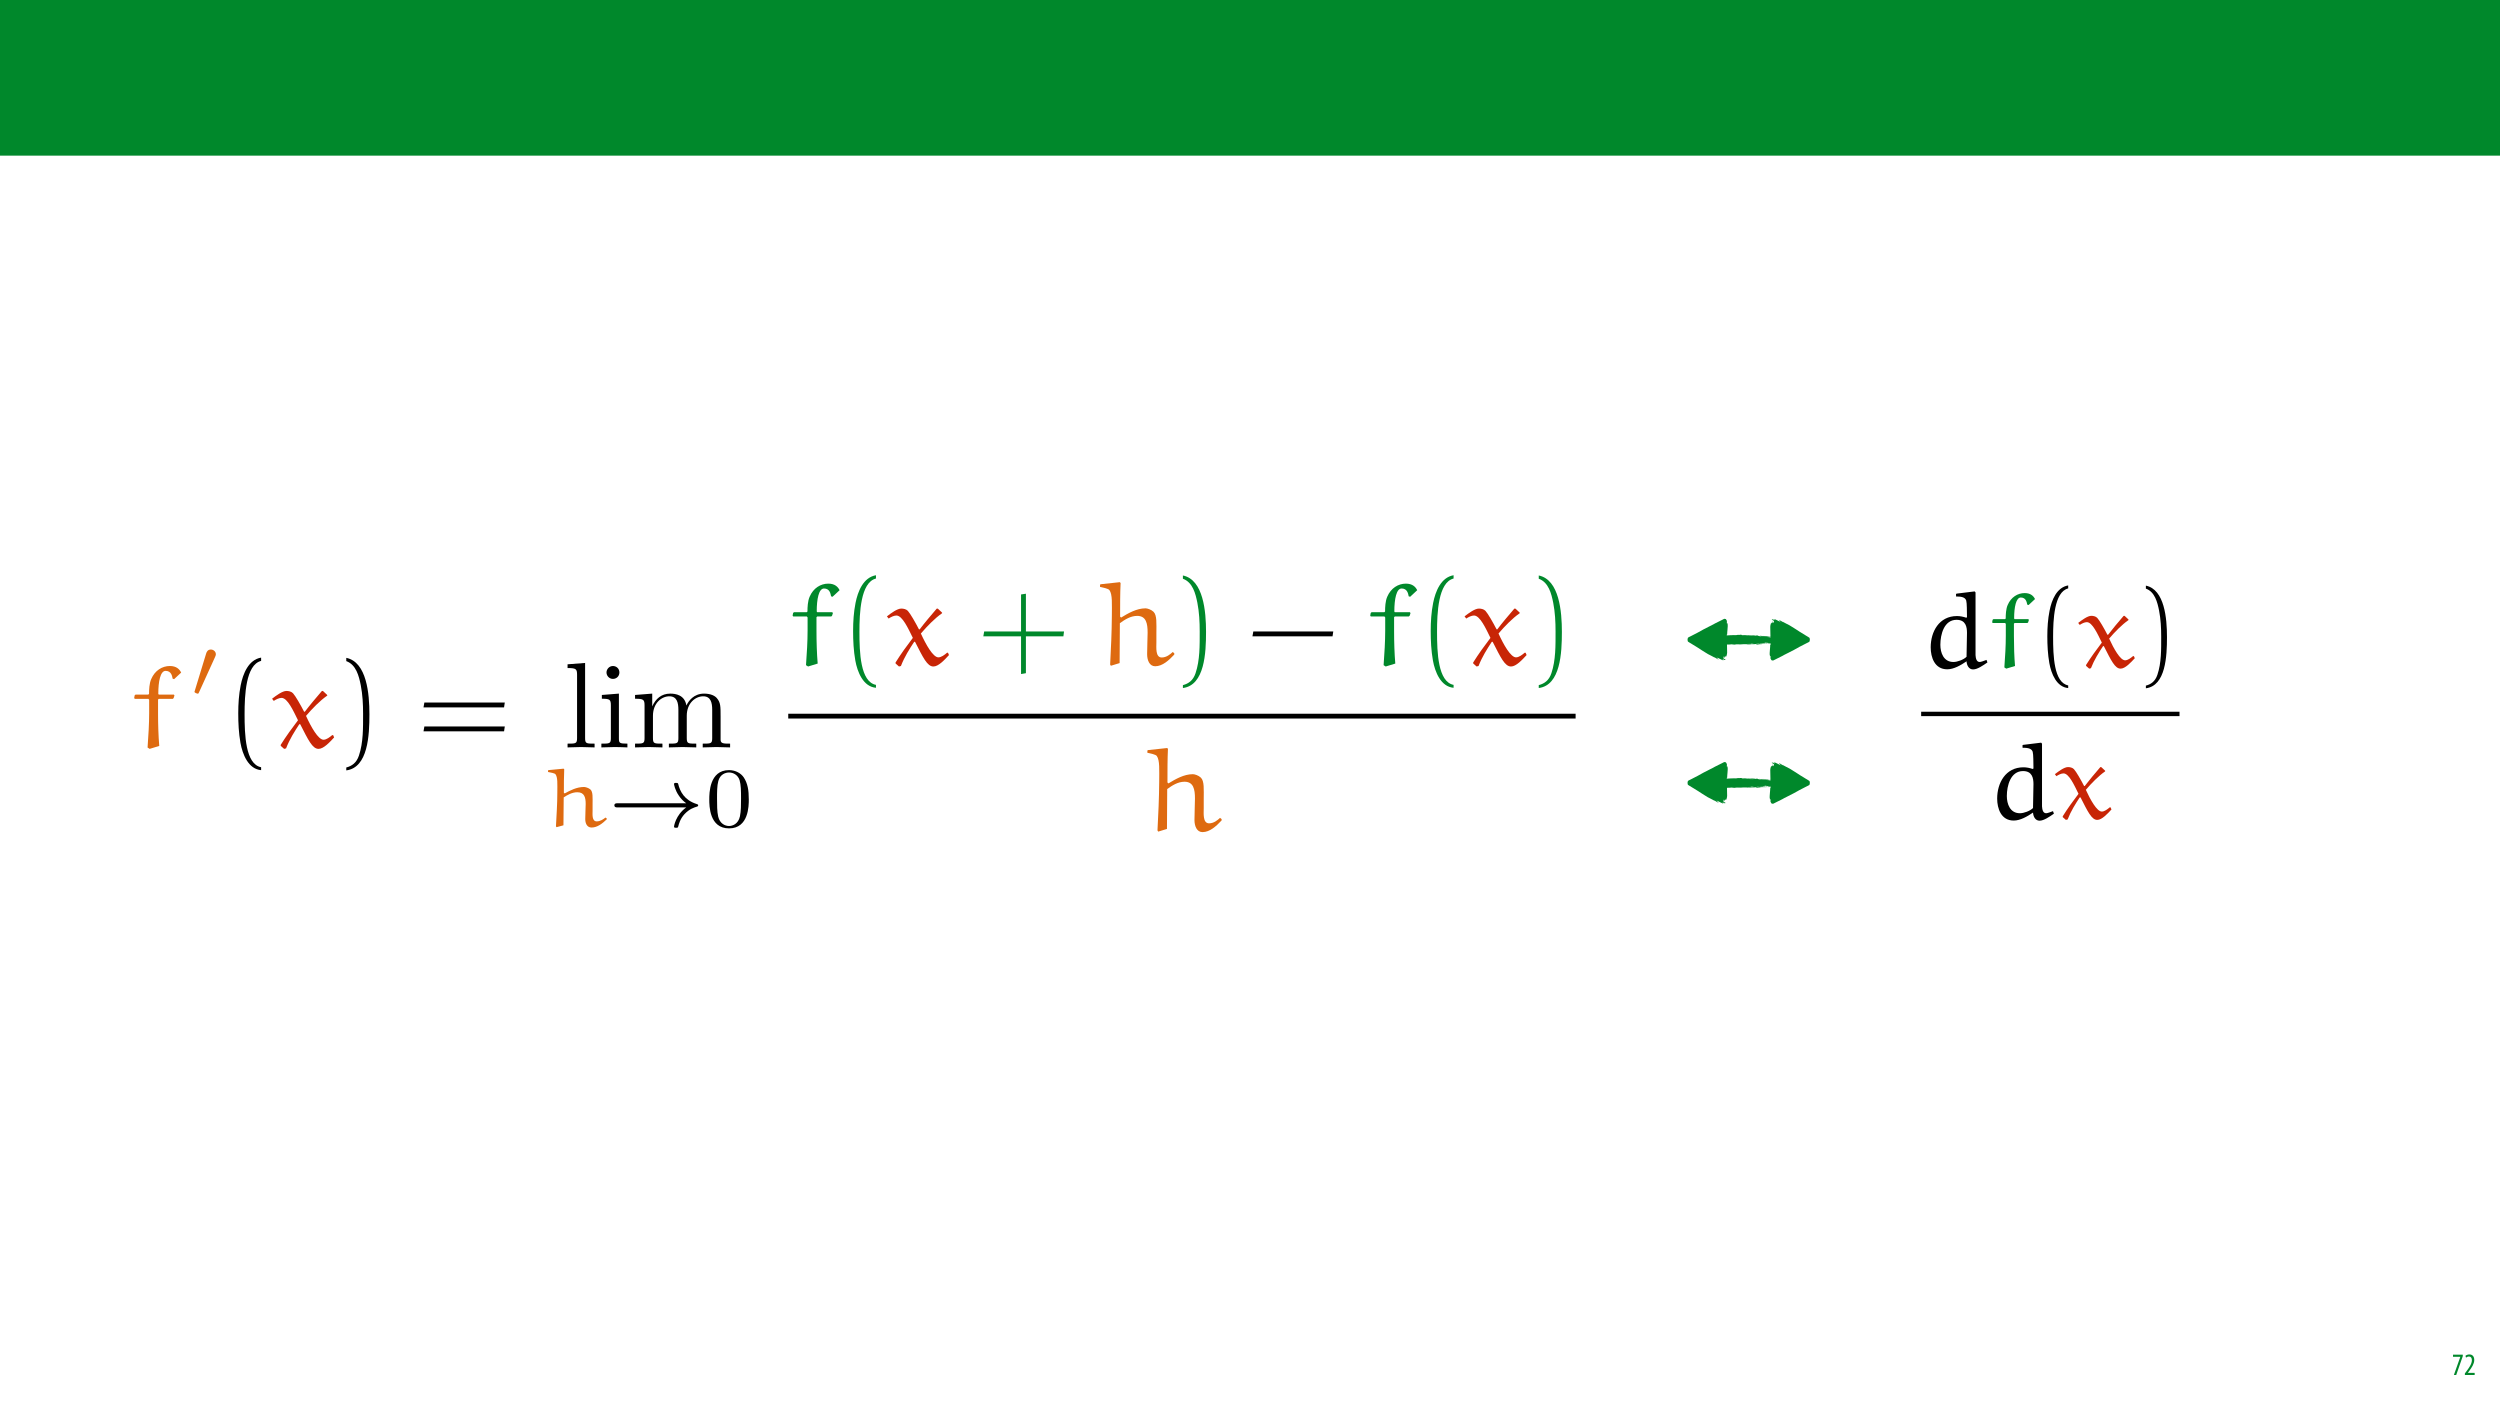 <?xml version="1.0" encoding="UTF-8"?>
<svg xmlns="http://www.w3.org/2000/svg" xmlns:xlink="http://www.w3.org/1999/xlink" width="1920pt" height="1080pt" viewBox="0 0 1920 1080" version="1.1">
<defs>
<g>
<symbol overflow="visible" id="glyph0-0">
<path style="stroke:none;" d="M 0 0 L 12 0 L 12 -16.797 L 0 -16.797 Z M 6 -9.484 L 1.922 -15.594 L 10.078 -15.594 Z M 6.719 -8.406 L 10.797 -14.516 L 10.797 -2.281 Z M 1.922 -1.203 L 6 -7.312 L 10.078 -1.203 Z M 1.203 -14.516 L 5.281 -8.406 L 1.203 -2.281 Z M 1.203 -14.516 "/>
</symbol>
<symbol overflow="visible" id="glyph0-1">
<path style="stroke:none;" d="M 0.891 -15.594 L 0.891 -13.969 L 6.5 -13.969 L 6.5 -13.922 L 1.562 0 L 3.359 0 L 8.406 -14.5 L 8.406 -15.594 Z M 0.891 -15.594 "/>
</symbol>
<symbol overflow="visible" id="glyph0-2">
<path style="stroke:none;" d="M 8.281 0 L 8.281 -1.625 L 3.078 -1.625 L 3.078 -1.688 L 4.125 -3.125 C 6.047 -5.766 7.969 -8.594 7.969 -11.516 C 7.969 -13.875 6.844 -15.797 4.25 -15.797 C 2.828 -15.797 1.75 -15.188 1.203 -14.734 L 1.656 -13.344 C 2.062 -13.609 2.781 -14.203 3.906 -14.203 C 5.375 -14.203 6.141 -13.156 6.141 -11.422 C 6.141 -8.5 3.938 -5.562 2.094 -3 L 0.766 -1.203 L 0.766 0 Z M 8.281 0 "/>
</symbol>
<symbol overflow="visible" id="glyph1-0">
<path style="stroke:none;" d=""/>
</symbol>
<symbol overflow="visible" id="glyph1-1">
<path style="stroke:none;" d="M 4.391 -40.562 L 3.734 -40 L 3.359 -37.938 L 3.828 -37.281 L 14.297 -37.281 L 14.859 -36.547 L 14.859 -26.453 C 14.859 -17.938 14.297 -9.156 13.641 0.094 L 15.234 1.125 L 22.609 -1.125 C 21.969 -8.688 21.688 -17.562 21.688 -26.359 L 21.688 -36.734 L 22.234 -37.281 L 32.984 -37.281 L 33.641 -37.844 L 34.297 -39.906 L 33.828 -40.562 L 22.234 -40.562 L 21.875 -41.125 C 21.875 -50.656 23.453 -58.781 27.469 -58.781 C 31.875 -58.781 32.516 -54.766 32.891 -52.797 L 34.016 -52.422 L 39.438 -57.469 C 38.219 -60 35.797 -62.516 30.75 -62.516 C 24.859 -62.516 19.25 -59.062 16.453 -52.516 C 14.953 -49.156 14.766 -44.391 14.766 -41.125 L 14.203 -40.562 Z M 4.391 -40.562 "/>
</symbol>
<symbol overflow="visible" id="glyph1-2">
<path style="stroke:none;" d="M 39.438 -43.172 C 39.25 -43.359 39.062 -43.359 38.875 -43.359 C 38.594 -43.359 38.406 -43.359 38.312 -43.172 C 34.203 -38.406 28.688 -31.875 25.328 -27.375 L 24.766 -27.469 C 22.062 -32.703 18.219 -39.438 16.266 -41.594 C 14.953 -42.984 12.797 -43.359 11.219 -43.359 C 8.125 -43.359 3.453 -39.906 0.188 -37.375 L 1.5 -35.703 C 3.172 -36.828 5.516 -38.031 7.469 -38.031 C 12.062 -38.031 16.547 -28.031 20.094 -20.844 C 15.516 -14.859 10.844 -8.406 6.828 -1.969 L 6.828 -1.219 L 9.438 1.125 L 10.938 0.75 C 13.734 -6.453 17.469 -12.25 21.125 -17.844 L 21.781 -17.844 C 27.938 -5.797 31.125 1.125 35.891 1.125 C 39.812 1.125 44.578 -4.109 47.844 -7.656 L 47.094 -9.438 L 46.359 -9.438 C 44.484 -7.844 41.953 -5.891 39.719 -5.891 C 35.609 -5.891 30.094 -15.797 26.266 -24.203 C 31.125 -29.906 37.094 -35.984 42.328 -39.625 C 42.516 -39.719 42.609 -39.812 42.609 -40.094 C 42.609 -40.188 42.422 -40.375 42.328 -40.469 Z M 39.438 -43.172 "/>
</symbol>
<symbol overflow="visible" id="glyph1-3">
<path style="stroke:none;" d="M 58.312 -10 C 56.547 -8.312 53.547 -5.797 49.906 -5.797 C 44.953 -5.797 45.797 -13.547 45.797 -17.375 C 45.797 -19.719 45.797 -22.234 45.797 -24.297 C 45.797 -31.781 46.359 -38.312 43.547 -40.938 C 41.781 -42.609 38.875 -43.547 37.469 -43.547 C 30.656 -43.547 24.203 -39.812 18.688 -36.453 L 17.938 -37.188 C 17.938 -45.797 17.938 -55.047 18.312 -62.984 L 17.75 -63.641 L 2.984 -62.047 L 2.516 -61.672 L 2.516 -60 C 5.047 -59.438 8.875 -58.688 9.719 -57.562 C 12.156 -54.203 11.594 -46.812 11.594 -37.375 C 11.5 -25.047 10.938 -12.703 10.281 -0.375 L 10.844 0.562 L 17.562 -1.5 C 17.562 -11.594 17.75 -21.875 17.75 -32.141 C 21.406 -34.766 25.891 -37.75 31.031 -37.75 C 37.938 -37.75 39.062 -31.969 39.062 -24.859 C 39.062 -21.5 38.688 -13.359 38.688 -8.312 C 38.688 -3.734 40.469 0.938 44.859 0.938 C 50.469 0.938 55.422 -3.641 59.531 -8.031 L 59.531 -9.062 Z M 58.312 -10 "/>
</symbol>
<symbol overflow="visible" id="glyph2-0">
<path style="stroke:none;" d=""/>
</symbol>
<symbol overflow="visible" id="glyph2-1">
<path style="stroke:none;" d="M 18.969 -30.875 C 19.5 -31.984 19.562 -32.516 19.562 -32.969 C 19.562 -35 17.734 -36.578 15.703 -36.578 C 13.219 -36.578 12.438 -34.547 12.109 -33.5 L 3.469 -5.172 C 3.406 -5.031 3.141 -4.188 3.141 -4.125 C 3.141 -3.344 5.172 -2.688 5.688 -2.688 C 6.156 -2.688 6.219 -2.812 6.672 -3.797 Z M 18.969 -30.875 "/>
</symbol>
<symbol overflow="visible" id="glyph2-2">
<path style="stroke:none;" d="M 60.188 -14.781 C 51.938 -8.766 50.828 -0.203 50.828 -0.125 C 50.828 0.844 51.484 0.844 52.406 0.844 C 53.578 0.844 53.781 0.844 54.109 -0.266 C 54.5 -1.891 55.547 -6.078 58.938 -9.688 C 62.734 -13.672 66.016 -14.656 68.766 -15.5 C 69.156 -15.641 69.406 -16.031 69.406 -16.359 C 69.406 -17.016 69.016 -17.141 68.172 -17.406 C 58.75 -20.406 55.406 -27.078 54.031 -32.844 C 53.781 -33.625 53.312 -33.625 52.406 -33.625 C 51.484 -33.625 50.828 -33.625 50.828 -32.641 C 50.828 -32.516 51.484 -28.125 54.688 -23.625 C 56.203 -21.391 58.031 -19.562 60.188 -17.984 L 7.656 -17.984 C 6.609 -17.984 5.031 -17.984 5.031 -16.422 C 5.031 -14.781 6.547 -14.781 7.656 -14.781 Z M 60.188 -14.781 "/>
</symbol>
<symbol overflow="visible" id="glyph3-0">
<path style="stroke:none;" d=""/>
</symbol>
<symbol overflow="visible" id="glyph3-1">
<path style="stroke:none;" d="M 28.125 15.234 C 16.078 12.891 15.422 -9.812 15.422 -25.609 C 15.422 -39.719 16.266 -63.453 28.125 -66.438 L 28.125 -68.969 C 18.406 -67.281 14.203 -56.625 12.422 -47.656 C 11.031 -40.656 10.562 -33.359 10.562 -26.172 C 10.562 -18.594 10.938 -11.031 12.25 -3.547 C 13.828 5.328 18.312 16.641 28.125 17.469 Z M 28.125 15.234 "/>
</symbol>
<symbol overflow="visible" id="glyph3-2">
<path style="stroke:none;" d="M 8.031 -66.266 C 15.609 -63.547 17.75 -54.766 19.156 -47.75 C 20.562 -40.562 20.938 -33.078 20.938 -25.797 C 20.938 -15.141 21.125 -3.734 17.75 6.266 C 15.891 11.875 12.328 14.297 8.031 15.422 L 8.031 17.656 C 24.766 15.516 25.797 -9.438 25.797 -25.422 C 25.797 -41.031 23.828 -65.516 8.031 -68.781 Z M 8.031 -66.266 "/>
</symbol>
<symbol overflow="visible" id="glyph3-3">
<path style="stroke:none;" d="M 66.906 -30.75 L 67.469 -34.484 L 5.703 -34.484 L 5.047 -30.75 Z M 66.906 -12.328 L 67.469 -16.078 L 5.703 -16.078 L 5.047 -12.328 Z M 66.906 -12.328 "/>
</symbol>
<symbol overflow="visible" id="glyph3-4">
<path style="stroke:none;" d="M 37 -25.797 L 37 -54.766 L 33.266 -54.203 L 33.266 -25.797 L 4.953 -25.797 L 4.297 -22.062 L 33.266 -22.062 L 33.266 6.922 L 37 6.266 L 37 -22.062 L 65.797 -22.062 L 66.266 -25.797 Z M 37 -25.797 "/>
</symbol>
<symbol overflow="visible" id="glyph4-0">
<path style="stroke:none;" d=""/>
</symbol>
<symbol overflow="visible" id="glyph4-1">
<path style="stroke:none;" d="M 16.547 -64.859 L 3.078 -63.828 L 3.078 -60.938 C 9.625 -60.938 10.375 -60.281 10.375 -55.703 L 10.375 -7.109 C 10.375 -2.891 9.344 -2.891 3.078 -2.891 L 3.078 0 C 6.172 -0.094 11.125 -0.281 13.453 -0.281 C 15.797 -0.281 20.375 -0.094 23.828 0 L 23.828 -2.891 C 17.562 -2.891 16.547 -2.891 16.547 -7.109 Z M 16.547 -64.859 "/>
</symbol>
<symbol overflow="visible" id="glyph4-2">
<path style="stroke:none;" d="M 16.547 -41.312 L 3.453 -40.281 L 3.453 -37.375 C 9.531 -37.375 10.375 -36.828 10.375 -32.234 L 10.375 -7.109 C 10.375 -2.891 9.344 -2.891 3.078 -2.891 L 3.078 0 C 6.078 -0.094 11.125 -0.281 13.359 -0.281 C 16.641 -0.281 19.906 -0.094 23.078 0 L 23.078 -2.891 C 16.922 -2.891 16.547 -3.359 16.547 -7.016 Z M 16.922 -57.562 C 16.922 -60.562 14.578 -62.516 11.969 -62.516 C 9.062 -62.516 7.016 -60 7.016 -57.562 C 7.016 -55.047 9.062 -52.609 11.969 -52.609 C 14.578 -52.609 16.922 -54.578 16.922 -57.562 Z M 16.922 -57.562 "/>
</symbol>
<symbol overflow="visible" id="glyph4-3">
<path style="stroke:none;" d="M 10.281 -32.141 L 10.281 -7.109 C 10.281 -2.891 9.25 -2.891 2.984 -2.891 L 2.984 0 C 6.266 -0.094 11.031 -0.281 13.547 -0.281 C 15.984 -0.281 20.844 -0.094 24.016 0 L 24.016 -2.891 C 17.75 -2.891 16.734 -2.891 16.734 -7.109 L 16.734 -24.297 C 16.734 -34.016 23.359 -39.25 29.344 -39.25 C 35.234 -39.25 36.266 -34.203 36.266 -28.875 L 36.266 -7.109 C 36.266 -2.891 35.234 -2.891 28.969 -2.891 L 28.969 0 C 32.234 -0.094 37 -0.281 39.531 -0.281 C 41.953 -0.281 46.812 -0.094 50 0 L 50 -2.891 C 43.734 -2.891 42.703 -2.891 42.703 -7.109 L 42.703 -24.297 C 42.703 -34.016 49.344 -39.25 55.328 -39.25 C 61.219 -39.25 62.234 -34.203 62.234 -28.875 L 62.234 -7.109 C 62.234 -2.891 61.219 -2.891 54.953 -2.891 L 54.953 0 C 58.219 -0.094 62.984 -0.281 65.516 -0.281 C 67.938 -0.281 72.797 -0.094 75.984 0 L 75.984 -2.891 C 71.125 -2.891 68.781 -2.891 68.688 -5.703 L 68.688 -23.547 C 68.688 -31.594 68.688 -34.484 65.797 -37.844 C 64.484 -39.438 61.406 -41.312 55.984 -41.312 C 48.125 -41.312 44.016 -35.703 42.422 -32.141 C 41.125 -40.281 34.203 -41.312 30 -41.312 C 23.172 -41.312 18.781 -37.281 16.172 -31.5 L 16.172 -41.312 L 2.984 -40.281 L 2.984 -37.375 C 9.531 -37.375 10.281 -36.734 10.281 -32.141 Z M 10.281 -32.141 "/>
</symbol>
<symbol overflow="visible" id="glyph5-0">
<path style="stroke:none;" d=""/>
</symbol>
<symbol overflow="visible" id="glyph5-1">
<path style="stroke:none;" d="M 48.156 -7 C 46.781 -5.891 44.297 -4.062 41.484 -4.062 C 37.625 -4.062 38.266 -9.547 38.266 -12.172 C 38.266 -13.797 38.266 -15.578 38.266 -17.016 C 38.266 -22.25 38.672 -26.891 36.5 -28.656 C 35.062 -29.828 32.781 -30.484 31.672 -30.484 C 26.109 -30.484 21.125 -27.875 16.812 -25.516 L 16.219 -26.031 C 16.219 -32.062 16.219 -38.531 16.484 -44.094 L 16.031 -44.547 L 4.391 -43.438 L 4.062 -43.172 L 4.062 -42 C 6.016 -41.609 9.094 -41.078 9.75 -40.297 C 11.578 -37.938 11.188 -32.781 11.188 -26.172 C 11.188 -17.531 10.594 -8.891 10.141 -0.266 L 10.594 0.391 L 15.891 -1.047 C 15.891 -8.109 16.094 -15.312 16.094 -22.5 C 18.969 -24.344 22.5 -26.438 26.562 -26.438 C 32.062 -26.438 32.969 -22.312 32.969 -17.406 C 32.969 -15.047 32.641 -9.359 32.641 -5.828 C 32.641 -2.609 33.953 0.656 37.484 0.656 C 42 0.656 45.922 -2.547 49.125 -5.625 L 49.125 -6.344 Z M 48.156 -7 "/>
</symbol>
<symbol overflow="visible" id="glyph6-0">
<path style="stroke:none;" d=""/>
</symbol>
<symbol overflow="visible" id="glyph6-1">
<path style="stroke:none;" d="M 33.75 -20.875 C 33.75 -28.062 32.906 -33.234 29.891 -37.812 C 27.875 -40.828 23.812 -43.438 18.578 -43.438 C 3.406 -43.438 3.406 -25.578 3.406 -20.875 C 3.406 -16.156 3.406 1.312 18.578 1.312 C 33.75 1.312 33.75 -16.156 33.75 -20.875 Z M 18.578 -0.516 C 15.578 -0.516 11.578 -2.297 10.266 -7.656 C 9.359 -11.516 9.359 -16.875 9.359 -21.719 C 9.359 -26.5 9.359 -31.469 10.344 -35.062 C 11.703 -40.234 15.891 -41.609 18.578 -41.609 C 22.109 -41.609 25.516 -39.453 26.688 -35.656 C 27.734 -32.125 27.797 -27.406 27.797 -21.719 C 27.797 -16.875 27.797 -12.031 26.953 -7.922 C 25.641 -1.969 21.203 -0.516 18.578 -0.516 Z M 18.578 -0.516 "/>
</symbol>
<symbol overflow="visible" id="glyph7-0">
<path style="stroke:none;" d=""/>
</symbol>
<symbol overflow="visible" id="glyph7-1">
<path style="stroke:none;" d="M 65.797 -22.062 L 66.359 -25.797 L 4.953 -25.797 L 4.297 -22.062 Z M 65.797 -22.062 "/>
</symbol>
<symbol overflow="visible" id="glyph8-0">
<path style="stroke:none;" d=""/>
</symbol>
<symbol overflow="visible" id="glyph8-1">
<path style="stroke:none;" d="M 26.766 -56.25 L 26.844 -54.375 C 29.656 -54.375 33.672 -54.297 34.609 -51.312 C 35.203 -49.094 35.109 -42.953 35.203 -38.438 L 34.609 -38.094 C 32.297 -38.859 30 -39.375 27.531 -39.375 C 13.719 -39.375 7.328 -27.281 7.328 -15.344 C 7.328 -7.75 10.312 1.531 20.031 1.531 C 25.062 1.531 30.516 -1.625 34.859 -4.609 C 35.031 -1.625 36.562 1.625 39.891 1.625 C 43.219 1.625 47.562 -1.453 50.891 -3.75 L 50.203 -5.703 C 48.5 -5.031 45.859 -4.094 45 -4.094 C 42.453 -4.094 41.938 -6.906 41.766 -9.375 L 41.766 -57.531 L 41.078 -58.297 L 27.188 -56.594 Z M 34.859 -8.094 C 32.562 -5.797 27.781 -4.094 24.797 -4.094 C 17.125 -4.094 14.75 -11.344 14.75 -17.297 C 14.75 -25.312 17.641 -36.484 27.188 -36.484 C 34.266 -36.484 35.203 -31.031 35.203 -26.422 Z M 34.859 -8.094 "/>
</symbol>
<symbol overflow="visible" id="glyph8-2">
<path style="stroke:none;" d="M 4 -36.984 L 3.406 -36.484 L 3.062 -34.609 L 3.5 -34.016 L 13.047 -34.016 L 13.547 -33.328 L 13.547 -24.125 C 13.547 -16.359 13.047 -8.359 12.438 0.078 L 13.891 1.016 L 20.625 -1.016 C 20.031 -7.922 19.781 -16.031 19.781 -24.031 L 19.781 -33.5 L 20.281 -34.016 L 30.094 -34.016 L 30.688 -34.516 L 31.281 -36.391 L 30.859 -36.984 L 20.281 -36.984 L 19.938 -37.5 C 19.938 -46.203 21.391 -53.609 25.062 -53.609 C 29.062 -53.609 29.656 -49.953 30 -48.156 L 31.031 -47.812 L 35.969 -52.422 C 34.859 -54.719 32.641 -57.016 28.047 -57.016 C 22.672 -57.016 17.562 -53.875 15 -47.906 C 13.641 -44.828 13.469 -40.484 13.469 -37.5 L 12.953 -36.984 Z M 4 -36.984 "/>
</symbol>
<symbol overflow="visible" id="glyph8-3">
<path style="stroke:none;" d="M 35.969 -39.375 C 35.797 -39.547 35.625 -39.547 35.453 -39.547 C 35.203 -39.547 35.031 -39.547 34.953 -39.375 C 31.203 -35.031 26.172 -29.062 23.094 -24.969 L 22.594 -25.062 C 20.109 -29.828 16.625 -35.969 14.828 -37.922 C 13.641 -39.203 11.672 -39.547 10.234 -39.547 C 7.422 -39.547 3.156 -36.391 0.172 -34.094 L 1.359 -32.562 C 2.891 -33.578 5.031 -34.688 6.812 -34.688 C 11 -34.688 15.094 -25.578 18.328 -19 C 14.156 -13.547 9.891 -7.672 6.219 -1.797 L 6.219 -1.109 L 8.609 1.016 L 9.969 0.688 C 12.531 -5.875 15.938 -11.172 19.266 -16.281 L 19.859 -16.281 C 25.484 -5.281 28.391 1.016 32.734 1.016 C 36.312 1.016 40.656 -3.75 43.641 -6.984 L 42.953 -8.609 L 42.281 -8.609 C 40.578 -7.156 38.266 -5.375 36.219 -5.375 C 32.469 -5.375 27.453 -14.406 23.953 -22.078 C 28.391 -27.281 33.844 -32.812 38.609 -36.141 C 38.781 -36.219 38.859 -36.312 38.859 -36.562 C 38.859 -36.656 38.703 -36.828 38.609 -36.906 Z M 35.969 -39.375 "/>
</symbol>
<symbol overflow="visible" id="glyph9-0">
<path style="stroke:none;" d=""/>
</symbol>
<symbol overflow="visible" id="glyph9-1">
<path style="stroke:none;" d="M 25.656 13.891 C 14.656 11.766 14.062 -8.953 14.062 -23.359 C 14.062 -36.219 14.828 -57.875 25.656 -60.609 L 25.656 -62.906 C 16.797 -61.375 12.953 -51.656 11.344 -43.469 C 10.062 -37.078 9.625 -30.422 9.625 -23.859 C 9.625 -16.969 9.969 -10.062 11.172 -3.234 C 12.609 4.859 16.703 15.172 25.656 15.938 Z M 25.656 13.891 "/>
</symbol>
<symbol overflow="visible" id="glyph9-2">
<path style="stroke:none;" d="M 7.328 -60.438 C 14.234 -57.953 16.188 -49.953 17.469 -43.562 C 18.75 -36.984 19.094 -30.172 19.094 -23.531 C 19.094 -13.812 19.266 -3.406 16.188 5.703 C 14.484 10.828 11.25 13.047 7.328 14.062 L 7.328 16.109 C 22.594 14.156 23.531 -8.609 23.531 -23.188 C 23.531 -37.422 21.734 -59.75 7.328 -62.734 Z M 7.328 -60.438 "/>
</symbol>
</g>
<clipPath id="clip1">
  <path d="M 603 548 L 1210.703 548 L 1210.703 552 L 603 552 Z M 603 548 "/>
</clipPath>
<clipPath id="clip2">
  <path d="M 881 574 L 939 574 L 939 639.215 L 881 639.215 Z M 881 574 "/>
</clipPath>
<clipPath id="clip3">
  <path d="M 1475.297 546 L 1674.359 546 L 1674.359 550 L 1475.297 550 Z M 1475.297 546 "/>
</clipPath>
<clipPath id="clip4">
  <path d="M 1533 570 L 1578 570 L 1578 630.648 L 1533 630.648 Z M 1533 570 "/>
</clipPath>
</defs>
<g id="surface1">
<rect x="0" y="0" width="1920" height="1080" style="fill:rgb(100%,100%,100%);fill-opacity:1;stroke:none;"/>
<path style=" stroke:none;fill-rule:nonzero;fill:rgb(0%,53.334%,16.862%);fill-opacity:1;" d="M -0.207 119.531 L 1920.207 119.531 L 1920.207 0 L -0.207 0 Z M -0.207 119.531 "/>
<g style="fill:rgb(0%,53.334%,16.862%);fill-opacity:1;">
  <use xlink:href="#glyph0-1" x="1883.02" y="1056"/>
  <use xlink:href="#glyph0-2" x="1892.26" y="1056"/>
</g>
<g style="fill:rgb(87.059%,41.568%,6.274%);fill-opacity:1;">
  <use xlink:href="#glyph1-1" x="99.697" y="574.007"/>
</g>
<g style="fill:rgb(87.059%,41.568%,6.274%);fill-opacity:1;">
  <use xlink:href="#glyph2-1" x="146.214" y="535.416"/>
</g>
<g style="fill:rgb(0%,0%,0%);fill-opacity:1;">
  <use xlink:href="#glyph3-1" x="172.413" y="574.007"/>
</g>
<g style="fill:rgb(78.432%,14.51%,2.353%);fill-opacity:1;">
  <use xlink:href="#glyph1-2" x="208.762" y="574.007"/>
</g>
<g style="fill:rgb(0%,0%,0%);fill-opacity:1;">
  <use xlink:href="#glyph3-2" x="257.915" y="574.007"/>
  <use xlink:href="#glyph3-3" x="320.21" y="574.007"/>
</g>
<g style="fill:rgb(0%,0%,0%);fill-opacity:1;">
  <use xlink:href="#glyph4-1" x="432.81" y="574.007"/>
  <use xlink:href="#glyph4-2" x="458.772" y="574.007"/>
  <use xlink:href="#glyph4-3" x="484.733" y="574.007"/>
</g>
<g style="fill:rgb(87.059%,41.568%,6.274%);fill-opacity:1;">
  <use xlink:href="#glyph5-1" x="416.836" y="634.885"/>
</g>
<g style="fill:rgb(0%,0%,0%);fill-opacity:1;">
  <use xlink:href="#glyph2-2" x="466.814" y="634.885"/>
</g>
<g style="fill:rgb(0%,0%,0%);fill-opacity:1;">
  <use xlink:href="#glyph6-1" x="541.322" y="634.885"/>
</g>
<g style="fill:rgb(0%,53.334%,16.862%);fill-opacity:1;">
  <use xlink:href="#glyph1-1" x="605.371" y="510.746"/>
</g>
<g style="fill:rgb(0%,53.334%,16.862%);fill-opacity:1;">
  <use xlink:href="#glyph3-1" x="644.618" y="510.746"/>
</g>
<g style="fill:rgb(78.432%,14.51%,2.353%);fill-opacity:1;">
  <use xlink:href="#glyph1-2" x="680.966" y="510.746"/>
</g>
<g style="fill:rgb(0%,53.334%,16.862%);fill-opacity:1;">
  <use xlink:href="#glyph3-4" x="750.897" y="510.746"/>
</g>
<g style="fill:rgb(87.059%,41.568%,6.274%);fill-opacity:1;">
  <use xlink:href="#glyph1-3" x="842.308" y="510.746"/>
</g>
<g style="fill:rgb(0%,53.334%,16.862%);fill-opacity:1;">
  <use xlink:href="#glyph3-2" x="900.437" y="510.746"/>
</g>
<g style="fill:rgb(0%,0%,0%);fill-opacity:1;">
  <use xlink:href="#glyph7-1" x="957.593" y="510.746"/>
</g>
<g style="fill:rgb(0%,53.334%,16.862%);fill-opacity:1;">
  <use xlink:href="#glyph1-1" x="1048.975" y="510.746"/>
</g>
<g style="fill:rgb(0%,53.334%,16.862%);fill-opacity:1;">
  <use xlink:href="#glyph3-1" x="1088.222" y="510.746"/>
</g>
<g style="fill:rgb(78.432%,14.51%,2.353%);fill-opacity:1;">
  <use xlink:href="#glyph1-2" x="1124.58" y="510.746"/>
</g>
<g style="fill:rgb(0%,53.334%,16.862%);fill-opacity:1;">
  <use xlink:href="#glyph3-2" x="1173.733" y="510.746"/>
</g>
<g clip-path="url(#clip1)" clip-rule="nonzero">
<path style="fill:none;stroke-width:0.398;stroke-linecap:butt;stroke-linejoin:miter;stroke:rgb(0%,0%,0%);stroke-opacity:1;stroke-miterlimit:10;" d="M 0 0 L 64.467 0 " transform="matrix(9.38,0,0,-9.38,605.371,549.993)"/>
</g>
<g clip-path="url(#clip2)" clip-rule="nonzero">
<g style="fill:rgb(87.059%,41.568%,6.274%);fill-opacity:1;">
  <use xlink:href="#glyph1-3" x="878.666" y="638.121"/>
</g>
</g>
<g style="fill:rgb(0%,0%,0%);fill-opacity:1;">
  <use xlink:href="#glyph8-1" x="1475.445" y="512.498"/>
</g>
<g style="fill:rgb(0%,53.334%,16.862%);fill-opacity:1;">
  <use xlink:href="#glyph8-2" x="1526.914" y="512.498"/>
</g>
<g style="fill:rgb(0%,0%,0%);fill-opacity:1;">
  <use xlink:href="#glyph9-1" x="1562.721" y="512.498"/>
</g>
<g style="fill:rgb(78.432%,14.51%,2.353%);fill-opacity:1;">
  <use xlink:href="#glyph8-3" x="1595.879" y="512.498"/>
</g>
<g style="fill:rgb(0%,0%,0%);fill-opacity:1;">
  <use xlink:href="#glyph9-2" x="1640.705" y="512.498"/>
</g>
<g clip-path="url(#clip3)" clip-rule="nonzero">
<path style="fill:none;stroke-width:0.398;stroke-linecap:butt;stroke-linejoin:miter;stroke:rgb(0%,0%,0%);stroke-opacity:1;stroke-miterlimit:10;" d="M -0 0 L 23.193 0 " transform="matrix(8.555,0,0,-8.555,1475.446,548.291)"/>
</g>
<g clip-path="url(#clip4)" clip-rule="nonzero">
<g style="fill:rgb(0%,0%,0%);fill-opacity:1;">
  <use xlink:href="#glyph8-1" x="1526.5" y="628.663"/>
</g>
</g>
<g style="fill:rgb(78.432%,14.51%,2.353%);fill-opacity:1;">
  <use xlink:href="#glyph8-3" x="1577.969" y="628.663"/>
</g>
<path style=" stroke:none;fill-rule:nonzero;fill:rgb(0%,53.334%,16.862%);fill-opacity:1;" d="M 1361.703 489.559 C 1361.797 489.508 1362.195 489.488 1362.199 489.594 C 1362.051 489.574 1361.73 489.645 1361.703 489.559 Z M 1360.898 489.508 C 1361.043 489.434 1361.363 489.48 1361.465 489.547 C 1361.297 489.523 1360.949 489.594 1360.898 489.508 Z M 1362.133 489.816 C 1362.348 489.844 1362.742 489.77 1362.84 489.859 C 1362.625 489.832 1362.227 489.906 1362.133 489.816 Z M 1350.82 488.004 C 1350.914 487.953 1351.312 487.934 1351.312 488.043 C 1351.168 488.02 1350.848 488.094 1350.82 488.004 Z M 1353.055 488.258 C 1353.199 488.18 1353.52 488.23 1353.621 488.293 C 1353.453 488.273 1353.109 488.348 1353.055 488.258 Z M 1354.352 488.211 C 1354.656 488.223 1354.98 488.223 1354.918 488.324 C 1354.82 488.238 1354.387 488.336 1354.352 488.211 Z M 1361.871 494.148 C 1361.551 494.105 1361.316 494.188 1361.098 494.184 C 1360 494.164 1361.656 493.965 1361.871 494.148 Z M 1356.641 488.551 C 1356.422 488.551 1356.25 488.531 1356.145 488.477 C 1356.348 488.48 1356.629 488.438 1356.641 488.551 Z M 1358.52 488.66 C 1358.57 488.598 1359.688 488.629 1360.305 488.711 C 1359.777 488.727 1358.473 488.723 1358.52 488.66 Z M 1359.258 494.188 C 1358.535 494.105 1357.379 494.117 1356.852 494.07 C 1356.328 494.023 1357.781 493.973 1359.117 493.992 C 1360.453 494.02 1359.352 494.219 1359.895 494.262 C 1360.438 494.309 1359.375 494.359 1358.832 494.301 C 1358.297 494.246 1359.191 494.266 1359.258 494.188 Z M 1359.289 494.57 C 1359.551 494.566 1359.777 494.586 1359.93 494.641 C 1359.656 494.68 1359.398 494.711 1359.289 494.57 Z M 1320.52 491.844 C 1320.609 490.773 1321.242 489.895 1321.934 489.266 C 1322.105 489.125 1322.277 488.98 1322.453 488.836 C 1323.719 488.367 1324.992 488.125 1326.266 488.004 C 1326.52 487.988 1326.77 487.969 1327.031 487.949 C 1327.809 487.871 1328.594 487.84 1329.383 487.82 C 1329.645 487.812 1329.906 487.809 1330.176 487.805 C 1331.121 487.664 1332.027 487.809 1332.957 487.793 C 1333.422 487.789 1333.895 487.742 1334.379 487.598 C 1334.621 487.52 1335.66 487.547 1336.027 487.641 C 1335.672 487.41 1337.379 487.504 1337.301 487.508 C 1337.492 487.594 1337.691 487.645 1337.887 487.664 C 1338.086 487.691 1337.836 487.727 1337.586 487.754 C 1337.809 487.797 1338.027 487.82 1338.258 487.824 C 1338.492 487.816 1338.73 487.812 1338.977 487.805 C 1339.773 487.711 1340.629 487.781 1341.367 487.891 C 1343.391 487.871 1348.938 487.969 1347.934 488.016 C 1346.801 488.078 1347.383 488.164 1347.688 488.18 C 1347.863 488.188 1348.105 488.195 1348.371 488.207 C 1348.363 488.164 1348.344 488.129 1348.301 488.109 C 1348.809 488.078 1349.52 487.949 1350.215 488.066 C 1350.086 488.086 1349.918 488.086 1349.859 488.145 C 1350.211 488.141 1349.93 488.258 1350.16 488.293 C 1350.805 488.324 1351.109 488.355 1350.367 488.348 C 1351.059 488.449 1351.5 488.621 1352.184 488.77 C 1352.441 488.75 1352.301 488.758 1352.223 488.703 C 1352.676 488.641 1353.715 488.664 1353.812 488.609 C 1353.91 488.543 1350.996 488.582 1351.516 488.504 C 1351.727 488.477 1352.16 488.496 1352.328 488.453 C 1351.961 488.438 1351.508 488.445 1351.273 488.398 C 1351.527 488.375 1351.887 488.375 1352.086 488.348 C 1351.84 488.348 1351.668 488.332 1351.598 488.289 C 1351.957 488.285 1352.227 488.262 1352.656 488.273 C 1352.848 488.309 1352.492 488.367 1352.898 488.367 C 1352.973 488.422 1352.633 488.387 1352.656 488.438 C 1352.984 488.469 1353.633 488.465 1353.797 488.492 C 1353.953 488.527 1353.398 488.492 1353.387 488.527 C 1354.652 488.562 1356.094 488.582 1356.535 488.613 C 1356.984 488.641 1356.566 488.641 1356.375 488.664 C 1356.895 488.707 1357.289 488.707 1357.906 488.723 C 1358.305 488.738 1358.145 488.754 1357.996 488.781 C 1358.102 488.789 1358.195 488.801 1358.254 488.809 C 1358.301 488.82 1358.41 488.832 1358.488 488.852 C 1358.246 488.871 1357.793 488.852 1357.598 488.887 C 1357.961 488.961 1358.824 488.887 1359.141 488.977 C 1358.641 489.031 1358.102 489.016 1357.539 489.055 C 1358.637 489.105 1359.758 488.867 1360.641 489.066 C 1360.48 489.082 1360.414 489.152 1360.285 489.188 C 1360.621 489.129 1361.117 489.055 1361.414 489.188 C 1361.582 489.203 1361.91 489.25 1362.238 489.27 C 1361.664 489.301 1361.277 489.32 1360.879 489.281 C 1360.887 489.301 1360.922 489.32 1360.992 489.336 C 1360.094 489.496 1359.582 489.199 1358.941 489.145 C 1358.891 489.152 1358.844 489.16 1358.793 489.168 C 1358.586 489.27 1359.312 489.234 1359.387 489.305 C 1358.441 489.344 1357.41 489.27 1356.945 489.379 C 1358.07 489.414 1359.059 489.367 1359.902 489.473 C 1359.688 489.586 1358.836 489.508 1358.434 489.574 C 1360.273 489.684 1360.457 489.688 1360.605 489.707 C 1360.465 489.719 1360.324 489.73 1360.18 489.738 C 1360.215 489.762 1360.25 489.781 1360.289 489.801 C 1361.098 489.812 1362.047 489.805 1361.996 489.844 C 1361.961 489.867 1361.223 489.891 1360.441 489.891 C 1360.523 489.938 1360.605 489.984 1360.688 490.035 C 1361.602 490.055 1362.637 490.25 1363.551 490.172 C 1363.402 490.277 1363.477 490.262 1363.668 490.324 C 1363.383 490.383 1362.973 490.383 1362.664 490.438 C 1362.77 490.469 1362.961 490.453 1363.02 490.496 C 1362.867 490.527 1362.625 490.512 1362.547 490.586 C 1362.98 490.621 1363.445 490.641 1363.902 490.668 C 1363.996 490.773 1363.703 490.688 1363.727 490.758 C 1364.16 490.793 1364.766 490.746 1365.082 490.844 C 1364.719 490.918 1364.008 490.848 1363.785 490.906 C 1363.93 490.938 1364.074 490.969 1364.223 491 C 1364.516 491.008 1364.656 491.031 1364.328 491.07 C 1364.148 491.098 1364.152 491.102 1364.195 491.113 C 1364.398 491.18 1365.102 491.168 1365.082 491.312 C 1364.906 491.312 1364.199 491.309 1364.023 491.406 C 1364.156 491.516 1364.516 491.453 1364.555 491.551 C 1363.773 491.504 1363.801 491.555 1363.605 491.484 C 1363.691 491.469 1363.914 491.496 1363.906 491.434 C 1363.426 491.434 1362.945 491.438 1362.449 491.438 C 1362.496 491.516 1362.48 491.609 1362.434 491.66 C 1362.645 491.664 1362.863 491.691 1363.254 491.676 C 1363.148 491.824 1362.789 491.805 1362.461 491.758 C 1362.461 491.781 1362.465 491.801 1362.469 491.824 C 1363.004 491.82 1363.824 491.867 1364.375 491.941 C 1364.125 491.973 1363.199 491.973 1362.566 491.949 C 1362.59 491.977 1362.609 492.004 1362.629 492.031 C 1361.836 492 1360.906 492.129 1360.016 492.066 C 1360.445 492.246 1360.945 492.102 1361.5 492.145 C 1361.754 492.164 1361.988 492.223 1362.238 492.277 C 1362.941 492.242 1365.031 492.223 1365.27 492.289 C 1365.531 492.359 1363.414 492.359 1363.402 492.402 C 1363.391 492.445 1364.375 492.492 1363.91 492.48 C 1363.668 492.469 1363.137 492.453 1362.754 492.438 C 1362.742 492.523 1362.727 492.609 1362.715 492.695 C 1363.051 492.703 1363.445 492.742 1363.461 492.578 C 1363.629 492.598 1363.977 492.531 1364.027 492.613 C 1363.973 492.625 1363.887 492.613 1363.887 492.656 C 1363.969 492.66 1364.086 492.645 1364.098 492.691 C 1363.691 492.707 1363.133 492.754 1362.691 492.75 C 1362.656 492.789 1362.617 492.828 1362.578 492.867 C 1362.59 492.883 1362.934 492.918 1363.227 492.938 C 1363.539 492.965 1362.891 493.008 1362.379 492.996 C 1362.297 493.039 1362.215 493.082 1362.133 493.125 C 1362.309 493.121 1362.516 493.121 1362.758 493.129 C 1363.039 493.184 1363.031 493.27 1363.316 493.32 C 1362.793 493.352 1362.164 493.355 1361.656 493.332 C 1361.473 493.41 1361.289 493.488 1361.102 493.57 C 1361.52 493.605 1361.91 493.672 1362.141 493.73 C 1362.324 493.719 1362.52 493.707 1362.59 493.766 C 1362.414 493.801 1362.867 493.816 1362.797 493.922 C 1362.551 493.82 1362.059 493.863 1361.883 493.73 C 1361.492 493.73 1361.066 493.734 1360.691 493.73 C 1360.645 493.742 1360.598 493.758 1360.547 493.77 C 1360.867 493.781 1361.168 493.801 1361.508 493.848 C 1361.355 493.992 1360.418 493.996 1359.738 493.914 C 1358.355 494.02 1356.957 493.492 1355.574 493.414 C 1355.52 493.414 1355.438 493.43 1355.348 493.449 C 1355.246 493.488 1355.148 493.527 1355.047 493.57 C 1355.375 493.578 1355.672 493.602 1355.914 493.633 C 1354.938 493.738 1357.312 493.715 1357.465 493.82 C 1355.883 493.996 1352.914 493.867 1351.082 493.988 C 1351.523 493.996 1351.664 494.012 1351.191 494.051 C 1351.062 494.059 1350.938 494.07 1350.805 494.078 C 1352.668 494.18 1354.605 493.949 1356.09 494.168 C 1355.207 494.188 1353.867 494.109 1353.5 494.246 C 1353.758 494.25 1354.137 494.23 1354.188 494.281 C 1353.734 494.383 1352.219 494.25 1351.773 494.359 C 1353.949 494.438 1356.898 494.344 1358.5 494.551 C 1356.078 494.473 1352.812 494.586 1350.738 494.43 C 1351.098 494.41 1351.102 494.375 1350.914 494.316 C 1350.27 494.289 1349.629 494.262 1348.965 494.234 C 1348.832 494.262 1348.875 494.277 1349.195 494.312 C 1349.457 494.344 1349.613 494.332 1349.695 494.391 C 1349.52 494.414 1347.469 494.406 1349.098 494.441 C 1350.723 494.477 1353.535 494.543 1351.891 494.582 C 1350.246 494.617 1349.594 494.699 1350.492 494.734 C 1351.395 494.773 1354.238 494.91 1353.285 494.926 C 1352.336 494.941 1350.332 495.031 1349.199 495.004 C 1348.062 494.977 1349.969 494.633 1348.297 494.621 C 1346.629 494.613 1348.02 494.742 1347.699 494.734 C 1347.195 494.73 1346.266 494.734 1345.383 494.742 C 1344.766 494.762 1343.969 494.758 1343.566 494.812 C 1343.598 494.875 1345.48 494.828 1344.734 494.891 C 1342.906 494.891 1340.859 494.918 1341.699 494.773 C 1340.566 494.785 1339.734 494.777 1339.027 494.75 C 1337.93 494.895 1336.652 494.871 1336.508 494.906 C 1336.344 494.953 1333.344 494.656 1332.215 495.066 C 1332.133 495.055 1330.109 494.953 1329.938 494.832 C 1328.012 494.961 1328.281 495.062 1326.387 495.016 C 1324.801 494.977 1324.316 494.906 1324.051 494.895 C 1322.383 494.824 1322.395 494.961 1321.574 494.414 C 1321.328 494.254 1320.949 494.25 1320.82 493.977 C 1320.562 493.43 1320.441 492.727 1320.52 491.844 Z M 1362.234 491.25 C 1362.527 491.211 1363.062 491.242 1363.371 491.191 C 1363.016 491.082 1362.574 491.113 1362.129 491.16 C 1362.16 491.188 1362.195 491.219 1362.234 491.25 Z M 1359.953 492.934 C 1360.152 492.938 1360.391 492.848 1360.609 492.871 C 1360.82 492.879 1361.039 492.855 1361.359 492.914 C 1361.332 492.969 1360.805 493.027 1360.398 493.012 C 1360.398 493.043 1360.398 493.074 1360.398 493.105 C 1360.594 493.152 1360.828 493.184 1361.109 493.184 C 1361.203 493.176 1361.297 493.168 1361.395 493.16 C 1361.402 493.105 1361.254 493.062 1361.199 493.078 C 1361.27 492.992 1361.516 492.949 1361.836 492.922 C 1361.875 492.906 1361.914 492.891 1361.953 492.871 C 1361.996 492.789 1361.754 492.75 1362.027 492.758 C 1361.836 492.664 1361.344 492.742 1361.035 492.719 C 1361.379 492.914 1360.082 492.789 1359.762 492.871 C 1359.824 492.895 1359.887 492.914 1359.953 492.934 Z M 1357.469 489.074 C 1357.297 489.078 1357.121 489.082 1356.941 489.082 C 1357.199 489.09 1357.398 489.098 1357.578 489.109 C 1357.543 489.098 1357.508 489.086 1357.469 489.074 Z M 1342.926 488.195 C 1343.984 488.449 1346.207 488.215 1346.352 488.355 C 1346.578 488.34 1346.809 488.324 1347.039 488.309 C 1345.566 488.289 1343.984 488.254 1342.926 488.195 Z M 1346.664 494.316 C 1346.754 494.309 1346.719 494.293 1346.504 494.277 C 1345.363 494.211 1344.688 494.125 1345.406 494.125 C 1346.023 494.125 1347.359 494.102 1346.969 494.066 C 1346.445 494.047 1345.926 494.031 1345.387 494.012 C 1344.977 494.051 1344.574 494.148 1344.164 494.27 C 1345.047 494.285 1345.891 494.297 1346.664 494.316 Z M 1343.672 494.43 C 1343.988 494.426 1344.363 494.41 1344.742 494.398 C 1344.414 494.395 1344.086 494.387 1343.746 494.379 C 1343.723 494.395 1343.699 494.414 1343.672 494.43 Z M 1343.27 494.555 C 1343.91 494.566 1344.555 494.543 1343.906 494.508 C 1343.762 494.5 1343.617 494.496 1343.469 494.488 C 1343.402 494.512 1343.336 494.531 1343.27 494.555 Z M 1342.871 494.617 C 1342.883 494.582 1342.988 494.551 1343.203 494.543 C 1342.766 494.535 1341.895 494.504 1341.934 494.586 C 1342.227 494.602 1342.547 494.613 1342.871 494.617 Z M 1342.223 488.047 C 1342.504 488.031 1342.75 488.016 1342.301 487.984 C 1342.133 487.973 1341.961 487.965 1341.785 487.953 C 1341.93 487.984 1342.074 488.016 1342.223 488.047 Z M 1357.047 494.293 C 1356.926 494.281 1356.465 494.285 1356.195 494.25 C 1356.168 493.965 1357.215 494.172 1357.047 494.293 Z M 1358.773 494.41 C 1358.656 494.398 1358.195 494.406 1357.922 494.375 C 1357.895 494.086 1358.941 494.293 1358.773 494.41 Z M 1332.211 495.07 C 1332.215 495.07 1332.215 495.07 1332.215 495.07 C 1332.215 495.07 1332.215 495.07 1332.211 495.07 Z M 1332.211 495.07 "/>
<path style=" stroke:none;fill-rule:nonzero;fill:rgb(0%,53.334%,16.862%);fill-opacity:1;" d="M 1360.664 475.875 C 1361.316 475.453 1361.832 475.719 1361.957 475.781 C 1361.996 475.805 1361.973 475.789 1361.98 475.797 L 1361.988 475.805 L 1362.02 475.82 L 1362.059 475.852 L 1362.152 475.914 L 1362.324 476.016 L 1362.645 476.164 C 1362.832 476.234 1362.996 476.25 1363.129 476.219 C 1363.355 476.031 1362.184 475.531 1362.434 475.359 C 1362.699 475.266 1366.758 477.32 1366.844 477.371 C 1367.098 477.676 1368.051 478.27 1368.34 478.418 C 1367.707 478.051 1367.293 477.613 1367.059 477.418 C 1367.066 477.426 1366.18 476.758 1367.316 477.078 C 1367.172 476.953 1367.133 476.867 1367.199 476.836 L 1367.23 476.82 C 1367.215 476.828 1366.094 476.438 1366.172 476.172 C 1366.328 475.688 1369.418 478.066 1369.852 477.98 C 1369.426 477.77 1369.152 477.566 1369.027 477.363 C 1369.77 477.988 1373.652 479.84 1374.426 480.277 C 1377.07 481.766 1379.762 483.707 1382.375 485.316 C 1383.586 486.062 1384.941 486.898 1386.395 487.781 L 1388.617 489.129 L 1388.758 489.215 L 1388.836 489.262 L 1388.867 489.277 C 1389.047 489.402 1388.469 489.004 1389.273 489.566 C 1390.301 489.762 1390.141 492.992 1389.219 493.047 C 1388.531 493.508 1389.023 493.172 1388.867 493.281 L 1388.844 493.289 L 1388.547 493.438 L 1387.945 493.734 L 1386.746 494.336 C 1383.547 495.941 1380.355 497.609 1377.859 499.086 C 1376.211 500.062 1369.215 503.367 1368.957 503.703 C 1368.77 503.797 1366.703 504.828 1364.656 505.852 L 1363.152 506.605 L 1362.457 506.957 L 1362.293 507.043 L 1362.215 507.082 L 1362.176 507.098 L 1362.16 507.105 C 1362.316 506.879 1361.973 507.676 1360.492 507.043 C 1359.039 504.797 1360.062 506 1359.75 505.672 L 1359.75 505.664 L 1359.758 505.32 C 1359.781 504.445 1359.797 503.844 1359.781 503.773 C 1359.742 503.547 1359.398 504.102 1359.305 504.078 L 1359.305 502.855 C 1359.227 502.996 1359.164 503.199 1359.125 503.469 C 1358.914 501.363 1359.602 496.84 1359.539 495.285 C 1359.656 495.441 1359.852 495.098 1359.82 495.09 C 1359.758 495.059 1359.57 482.695 1359.562 481.352 C 1359.555 480.145 1360.398 477.172 1360.648 478.457 C 1360.836 479.387 1360.93 478.605 1361.027 477.996 C 1362.09 479.621 1360.57 474.789 1362.105 478.512 C 1362.098 478.566 1362.566 477.344 1362.402 476.875 C 1362.098 478.566 1362.566 477.344 1362.402 476.875 C 1362.098 478.566 1362.566 477.344 1362.402 476.875 "/>
<path style=" stroke:none;fill-rule:nonzero;fill:rgb(0%,53.334%,16.862%);fill-opacity:1;" d="M 1325.34 506.668 C 1324.688 507.09 1324.172 506.824 1324.047 506.762 C 1324.008 506.738 1324.031 506.754 1324.023 506.746 L 1324.016 506.738 L 1323.984 506.723 L 1323.945 506.691 L 1323.852 506.629 L 1323.68 506.527 L 1323.359 506.379 C 1323.172 506.309 1323.008 506.293 1322.875 506.324 C 1322.648 506.512 1323.82 507.012 1323.57 507.184 C 1323.305 507.277 1319.246 505.227 1319.16 505.172 C 1318.902 504.867 1317.953 504.273 1317.664 504.125 C 1318.297 504.492 1318.711 504.93 1318.941 505.125 C 1318.938 505.117 1319.824 505.789 1318.688 505.469 C 1318.836 505.594 1318.871 505.68 1318.805 505.711 L 1318.773 505.727 C 1318.785 505.719 1319.91 506.109 1319.832 506.371 C 1319.676 506.855 1316.586 504.477 1316.148 504.562 C 1316.578 504.773 1316.852 504.977 1316.977 505.18 C 1316.234 504.555 1312.352 502.707 1311.578 502.27 C 1308.934 500.777 1306.242 498.836 1303.629 497.23 C 1302.418 496.48 1301.062 495.645 1299.609 494.762 L 1297.387 493.414 L 1297.246 493.328 L 1297.168 493.281 L 1297.137 493.266 C 1296.957 493.141 1297.535 493.539 1296.73 492.977 C 1295.699 492.781 1295.863 489.551 1296.785 489.496 C 1297.473 489.035 1296.98 489.371 1297.137 489.262 L 1297.16 489.254 L 1297.457 489.105 L 1298.059 488.812 L 1299.258 488.211 C 1302.457 486.602 1305.648 484.934 1308.145 483.457 C 1309.793 482.484 1316.789 479.176 1317.047 478.84 C 1317.234 478.746 1319.301 477.715 1321.348 476.695 L 1322.852 475.938 L 1323.547 475.586 L 1323.711 475.5 L 1323.789 475.461 L 1323.828 475.445 L 1323.844 475.438 C 1323.688 475.664 1324.031 474.867 1325.512 475.5 C 1326.965 477.746 1325.941 476.547 1326.254 476.875 L 1326.254 476.883 L 1326.246 477.227 C 1326.223 478.098 1326.207 478.699 1326.223 478.77 C 1326.262 478.996 1326.605 478.441 1326.699 478.465 L 1326.699 479.691 C 1326.777 479.551 1326.84 479.348 1326.879 479.074 C 1327.09 481.18 1326.402 485.707 1326.465 487.258 C 1326.348 487.102 1326.152 487.445 1326.184 487.453 C 1326.246 487.484 1326.434 499.852 1326.441 501.191 C 1326.449 502.402 1325.605 505.375 1325.355 504.086 C 1325.168 503.16 1325.074 503.938 1324.973 504.547 C 1323.914 502.926 1325.434 507.754 1323.898 504.031 C 1323.906 503.977 1323.438 505.203 1323.602 505.672 C 1323.906 503.977 1323.438 505.203 1323.602 505.672 C 1323.906 503.977 1323.438 505.203 1323.602 505.672 "/>
<path style=" stroke:none;fill-rule:nonzero;fill:rgb(0%,53.334%,16.862%);fill-opacity:1;" d="M 1361.703 599.559 C 1361.797 599.508 1362.195 599.488 1362.199 599.594 C 1362.051 599.574 1361.73 599.645 1361.703 599.559 Z M 1360.898 599.508 C 1361.043 599.434 1361.363 599.48 1361.465 599.547 C 1361.297 599.523 1360.949 599.594 1360.898 599.508 Z M 1362.133 599.816 C 1362.348 599.844 1362.742 599.77 1362.84 599.859 C 1362.625 599.832 1362.227 599.906 1362.133 599.816 Z M 1350.82 598.004 C 1350.914 597.953 1351.312 597.934 1351.312 598.043 C 1351.168 598.02 1350.848 598.094 1350.82 598.004 Z M 1353.055 598.258 C 1353.199 598.18 1353.52 598.23 1353.621 598.293 C 1353.453 598.273 1353.109 598.348 1353.055 598.258 Z M 1354.352 598.211 C 1354.656 598.223 1354.98 598.223 1354.918 598.324 C 1354.82 598.238 1354.387 598.336 1354.352 598.211 Z M 1361.871 604.148 C 1361.551 604.105 1361.316 604.188 1361.098 604.184 C 1360 604.164 1361.656 603.965 1361.871 604.148 Z M 1356.641 598.551 C 1356.422 598.551 1356.25 598.531 1356.145 598.477 C 1356.348 598.48 1356.629 598.438 1356.641 598.551 Z M 1358.52 598.66 C 1358.57 598.598 1359.688 598.629 1360.305 598.711 C 1359.777 598.727 1358.473 598.723 1358.52 598.66 Z M 1359.258 604.188 C 1358.535 604.105 1357.379 604.117 1356.852 604.07 C 1356.328 604.023 1357.781 603.973 1359.117 603.992 C 1360.453 604.02 1359.352 604.219 1359.895 604.262 C 1360.438 604.309 1359.375 604.359 1358.832 604.301 C 1358.297 604.246 1359.191 604.266 1359.258 604.188 Z M 1359.289 604.57 C 1359.551 604.566 1359.777 604.586 1359.93 604.641 C 1359.656 604.68 1359.398 604.711 1359.289 604.57 Z M 1320.52 601.844 C 1320.609 600.773 1321.242 599.895 1321.934 599.266 C 1322.105 599.125 1322.277 598.98 1322.453 598.836 C 1323.719 598.367 1324.992 598.125 1326.266 598.004 C 1326.52 597.988 1326.77 597.969 1327.031 597.949 C 1327.809 597.871 1328.594 597.84 1329.383 597.82 C 1329.645 597.812 1329.906 597.809 1330.176 597.805 C 1331.121 597.664 1332.027 597.809 1332.957 597.793 C 1333.422 597.789 1333.895 597.742 1334.379 597.598 C 1334.621 597.52 1335.66 597.547 1336.027 597.641 C 1335.672 597.41 1337.379 597.504 1337.301 597.508 C 1337.492 597.594 1337.691 597.645 1337.887 597.664 C 1338.086 597.691 1337.836 597.727 1337.586 597.754 C 1337.809 597.797 1338.027 597.82 1338.258 597.824 C 1338.492 597.816 1338.73 597.812 1338.977 597.805 C 1339.773 597.711 1340.629 597.781 1341.367 597.891 C 1343.391 597.871 1348.938 597.969 1347.934 598.016 C 1346.801 598.078 1347.383 598.164 1347.688 598.18 C 1347.863 598.188 1348.105 598.195 1348.371 598.207 C 1348.363 598.164 1348.344 598.129 1348.301 598.109 C 1348.809 598.078 1349.52 597.949 1350.215 598.066 C 1350.086 598.086 1349.918 598.086 1349.859 598.145 C 1350.211 598.141 1349.93 598.258 1350.16 598.293 C 1350.805 598.324 1351.109 598.355 1350.367 598.348 C 1351.059 598.449 1351.5 598.621 1352.184 598.77 C 1352.441 598.75 1352.301 598.758 1352.223 598.703 C 1352.676 598.641 1353.715 598.664 1353.812 598.609 C 1353.91 598.543 1350.996 598.582 1351.516 598.504 C 1351.727 598.477 1352.16 598.496 1352.328 598.453 C 1351.961 598.438 1351.508 598.445 1351.273 598.398 C 1351.527 598.375 1351.887 598.375 1352.086 598.348 C 1351.84 598.348 1351.668 598.332 1351.598 598.289 C 1351.957 598.285 1352.227 598.262 1352.656 598.273 C 1352.848 598.309 1352.492 598.367 1352.898 598.367 C 1352.973 598.422 1352.633 598.387 1352.656 598.438 C 1352.984 598.469 1353.633 598.465 1353.797 598.492 C 1353.953 598.527 1353.398 598.492 1353.387 598.527 C 1354.652 598.562 1356.094 598.582 1356.535 598.613 C 1356.984 598.641 1356.566 598.641 1356.375 598.664 C 1356.895 598.707 1357.289 598.707 1357.906 598.723 C 1358.305 598.738 1358.145 598.754 1357.996 598.781 C 1358.102 598.789 1358.195 598.801 1358.254 598.809 C 1358.301 598.82 1358.41 598.832 1358.488 598.852 C 1358.246 598.871 1357.793 598.852 1357.598 598.887 C 1357.961 598.961 1358.824 598.887 1359.141 598.977 C 1358.641 599.031 1358.102 599.016 1357.539 599.055 C 1358.637 599.105 1359.758 598.867 1360.641 599.066 C 1360.48 599.082 1360.414 599.152 1360.285 599.188 C 1360.621 599.129 1361.117 599.055 1361.414 599.188 C 1361.582 599.203 1361.91 599.25 1362.238 599.27 C 1361.664 599.301 1361.277 599.32 1360.879 599.281 C 1360.887 599.301 1360.922 599.32 1360.992 599.336 C 1360.094 599.496 1359.582 599.199 1358.941 599.145 C 1358.891 599.152 1358.844 599.16 1358.793 599.168 C 1358.586 599.27 1359.312 599.234 1359.387 599.305 C 1358.441 599.344 1357.41 599.27 1356.945 599.379 C 1358.07 599.414 1359.059 599.367 1359.902 599.473 C 1359.688 599.586 1358.836 599.508 1358.434 599.574 C 1360.273 599.684 1360.457 599.688 1360.605 599.707 C 1360.465 599.719 1360.324 599.73 1360.18 599.738 C 1360.215 599.762 1360.25 599.781 1360.289 599.801 C 1361.098 599.812 1362.047 599.805 1361.996 599.844 C 1361.961 599.867 1361.223 599.891 1360.441 599.891 C 1360.523 599.938 1360.605 599.984 1360.688 600.035 C 1361.602 600.055 1362.637 600.25 1363.551 600.172 C 1363.402 600.277 1363.477 600.262 1363.668 600.324 C 1363.383 600.383 1362.973 600.383 1362.664 600.438 C 1362.77 600.469 1362.961 600.453 1363.02 600.496 C 1362.867 600.527 1362.625 600.512 1362.547 600.586 C 1362.98 600.621 1363.445 600.641 1363.902 600.668 C 1363.996 600.773 1363.703 600.688 1363.727 600.758 C 1364.16 600.793 1364.766 600.746 1365.082 600.844 C 1364.719 600.918 1364.008 600.848 1363.785 600.906 C 1363.93 600.938 1364.074 600.969 1364.223 601 C 1364.516 601.008 1364.656 601.031 1364.328 601.07 C 1364.148 601.098 1364.152 601.102 1364.195 601.113 C 1364.398 601.18 1365.102 601.168 1365.082 601.312 C 1364.906 601.312 1364.199 601.309 1364.023 601.406 C 1364.156 601.516 1364.516 601.453 1364.555 601.551 C 1363.773 601.504 1363.801 601.555 1363.605 601.484 C 1363.691 601.469 1363.914 601.496 1363.906 601.434 C 1363.426 601.434 1362.945 601.438 1362.449 601.438 C 1362.496 601.516 1362.48 601.609 1362.434 601.66 C 1362.645 601.664 1362.863 601.691 1363.254 601.676 C 1363.148 601.824 1362.789 601.805 1362.461 601.758 C 1362.461 601.781 1362.465 601.801 1362.469 601.824 C 1363.004 601.82 1363.824 601.867 1364.375 601.941 C 1364.125 601.973 1363.199 601.973 1362.566 601.949 C 1362.59 601.977 1362.609 602.004 1362.629 602.031 C 1361.836 602 1360.906 602.129 1360.016 602.066 C 1360.445 602.246 1360.945 602.102 1361.5 602.145 C 1361.754 602.164 1361.988 602.223 1362.238 602.277 C 1362.941 602.242 1365.031 602.223 1365.27 602.289 C 1365.531 602.359 1363.414 602.359 1363.402 602.402 C 1363.391 602.445 1364.375 602.492 1363.91 602.48 C 1363.668 602.469 1363.137 602.453 1362.754 602.438 C 1362.742 602.523 1362.727 602.609 1362.715 602.695 C 1363.051 602.703 1363.445 602.742 1363.461 602.578 C 1363.629 602.598 1363.977 602.531 1364.027 602.613 C 1363.973 602.625 1363.887 602.613 1363.887 602.656 C 1363.969 602.66 1364.086 602.645 1364.098 602.691 C 1363.691 602.707 1363.133 602.754 1362.691 602.75 C 1362.656 602.789 1362.617 602.828 1362.578 602.867 C 1362.59 602.883 1362.934 602.918 1363.227 602.938 C 1363.539 602.965 1362.891 603.008 1362.379 602.996 C 1362.297 603.039 1362.215 603.082 1362.133 603.125 C 1362.309 603.121 1362.516 603.121 1362.758 603.129 C 1363.039 603.184 1363.031 603.27 1363.316 603.32 C 1362.793 603.352 1362.164 603.355 1361.656 603.332 C 1361.473 603.41 1361.289 603.488 1361.102 603.57 C 1361.52 603.605 1361.91 603.672 1362.141 603.73 C 1362.324 603.719 1362.52 603.707 1362.59 603.766 C 1362.414 603.801 1362.867 603.816 1362.797 603.922 C 1362.551 603.82 1362.059 603.863 1361.883 603.73 C 1361.492 603.73 1361.066 603.734 1360.691 603.73 C 1360.645 603.742 1360.598 603.758 1360.547 603.77 C 1360.867 603.781 1361.168 603.801 1361.508 603.848 C 1361.355 603.992 1360.418 603.996 1359.738 603.914 C 1358.355 604.02 1356.957 603.492 1355.574 603.414 C 1355.52 603.414 1355.438 603.43 1355.348 603.449 C 1355.246 603.488 1355.148 603.527 1355.047 603.57 C 1355.375 603.578 1355.672 603.602 1355.914 603.633 C 1354.938 603.738 1357.312 603.715 1357.465 603.82 C 1355.883 603.996 1352.914 603.867 1351.082 603.988 C 1351.523 603.996 1351.664 604.012 1351.191 604.051 C 1351.062 604.059 1350.938 604.07 1350.805 604.078 C 1352.668 604.18 1354.605 603.949 1356.09 604.168 C 1355.207 604.188 1353.867 604.109 1353.5 604.246 C 1353.758 604.25 1354.137 604.23 1354.188 604.281 C 1353.734 604.383 1352.219 604.25 1351.773 604.359 C 1353.949 604.438 1356.898 604.344 1358.5 604.551 C 1356.078 604.473 1352.812 604.586 1350.738 604.43 C 1351.098 604.41 1351.102 604.375 1350.914 604.316 C 1350.27 604.289 1349.629 604.262 1348.965 604.234 C 1348.832 604.262 1348.875 604.277 1349.195 604.312 C 1349.457 604.344 1349.613 604.332 1349.695 604.391 C 1349.52 604.414 1347.469 604.406 1349.098 604.441 C 1350.723 604.477 1353.535 604.543 1351.891 604.582 C 1350.246 604.617 1349.594 604.699 1350.492 604.734 C 1351.395 604.773 1354.238 604.91 1353.285 604.926 C 1352.336 604.941 1350.332 605.031 1349.199 605.004 C 1348.062 604.977 1349.969 604.633 1348.297 604.621 C 1346.629 604.613 1348.02 604.742 1347.699 604.734 C 1347.195 604.73 1346.266 604.734 1345.383 604.742 C 1344.766 604.762 1343.969 604.758 1343.566 604.812 C 1343.598 604.875 1345.48 604.828 1344.734 604.891 C 1342.906 604.891 1340.859 604.918 1341.699 604.773 C 1340.566 604.785 1339.734 604.777 1339.027 604.75 C 1337.93 604.895 1336.652 604.871 1336.508 604.906 C 1336.344 604.953 1333.344 604.656 1332.215 605.066 C 1332.133 605.055 1330.109 604.953 1329.938 604.832 C 1328.012 604.961 1328.281 605.062 1326.387 605.016 C 1324.801 604.977 1324.316 604.906 1324.051 604.895 C 1322.383 604.824 1322.395 604.961 1321.574 604.414 C 1321.328 604.254 1320.949 604.25 1320.82 603.977 C 1320.562 603.43 1320.441 602.727 1320.52 601.844 Z M 1362.234 601.25 C 1362.527 601.211 1363.062 601.242 1363.371 601.191 C 1363.016 601.082 1362.574 601.113 1362.129 601.16 C 1362.16 601.188 1362.195 601.219 1362.234 601.25 Z M 1359.953 602.934 C 1360.152 602.938 1360.391 602.848 1360.609 602.871 C 1360.82 602.879 1361.039 602.855 1361.359 602.914 C 1361.332 602.969 1360.805 603.027 1360.398 603.012 C 1360.398 603.043 1360.398 603.074 1360.398 603.105 C 1360.594 603.152 1360.828 603.184 1361.109 603.184 C 1361.203 603.176 1361.297 603.168 1361.395 603.16 C 1361.402 603.105 1361.254 603.062 1361.199 603.078 C 1361.27 602.992 1361.516 602.949 1361.836 602.922 C 1361.875 602.906 1361.914 602.891 1361.953 602.871 C 1361.996 602.789 1361.754 602.75 1362.027 602.758 C 1361.836 602.664 1361.344 602.742 1361.035 602.719 C 1361.379 602.914 1360.082 602.789 1359.762 602.871 C 1359.824 602.895 1359.887 602.914 1359.953 602.934 Z M 1357.469 599.074 C 1357.297 599.078 1357.121 599.082 1356.941 599.082 C 1357.199 599.09 1357.398 599.098 1357.578 599.109 C 1357.543 599.098 1357.508 599.086 1357.469 599.074 Z M 1342.926 598.195 C 1343.984 598.449 1346.207 598.215 1346.352 598.355 C 1346.578 598.34 1346.809 598.324 1347.039 598.309 C 1345.566 598.289 1343.984 598.254 1342.926 598.195 Z M 1346.664 604.316 C 1346.754 604.309 1346.719 604.293 1346.504 604.277 C 1345.363 604.211 1344.688 604.125 1345.406 604.125 C 1346.023 604.125 1347.359 604.102 1346.969 604.066 C 1346.445 604.047 1345.926 604.031 1345.387 604.012 C 1344.977 604.051 1344.574 604.148 1344.164 604.27 C 1345.047 604.285 1345.891 604.297 1346.664 604.316 Z M 1343.672 604.43 C 1343.988 604.426 1344.363 604.41 1344.742 604.398 C 1344.414 604.395 1344.086 604.387 1343.746 604.379 C 1343.723 604.395 1343.699 604.414 1343.672 604.43 Z M 1343.27 604.555 C 1343.91 604.566 1344.555 604.543 1343.906 604.508 C 1343.762 604.5 1343.617 604.496 1343.469 604.488 C 1343.402 604.512 1343.336 604.531 1343.27 604.555 Z M 1342.871 604.617 C 1342.883 604.582 1342.988 604.551 1343.203 604.543 C 1342.766 604.535 1341.895 604.504 1341.934 604.586 C 1342.227 604.602 1342.547 604.613 1342.871 604.617 Z M 1342.223 598.047 C 1342.504 598.031 1342.75 598.016 1342.301 597.984 C 1342.133 597.973 1341.961 597.965 1341.785 597.953 C 1341.93 597.984 1342.074 598.016 1342.223 598.047 Z M 1357.047 604.293 C 1356.926 604.281 1356.465 604.285 1356.195 604.25 C 1356.168 603.965 1357.215 604.172 1357.047 604.293 Z M 1358.773 604.41 C 1358.656 604.398 1358.195 604.406 1357.922 604.375 C 1357.895 604.086 1358.941 604.293 1358.773 604.41 Z M 1332.211 605.07 C 1332.215 605.07 1332.215 605.07 1332.215 605.07 C 1332.215 605.07 1332.215 605.07 1332.211 605.07 Z M 1332.211 605.07 "/>
<path style=" stroke:none;fill-rule:nonzero;fill:rgb(0%,53.334%,16.862%);fill-opacity:1;" d="M 1360.664 585.875 C 1361.316 585.453 1361.832 585.719 1361.957 585.781 C 1361.996 585.805 1361.973 585.789 1361.98 585.797 L 1361.988 585.805 L 1362.02 585.82 L 1362.059 585.852 L 1362.152 585.914 L 1362.324 586.016 L 1362.645 586.164 C 1362.832 586.234 1362.996 586.25 1363.129 586.219 C 1363.355 586.031 1362.184 585.531 1362.434 585.359 C 1362.699 585.266 1366.758 587.32 1366.844 587.371 C 1367.098 587.676 1368.051 588.27 1368.34 588.418 C 1367.707 588.051 1367.293 587.613 1367.059 587.418 C 1367.066 587.426 1366.18 586.758 1367.316 587.078 C 1367.172 586.953 1367.133 586.867 1367.199 586.836 L 1367.23 586.82 C 1367.215 586.828 1366.094 586.438 1366.172 586.172 C 1366.328 585.688 1369.418 588.066 1369.852 587.98 C 1369.426 587.77 1369.152 587.566 1369.027 587.363 C 1369.77 587.988 1373.652 589.84 1374.426 590.277 C 1377.07 591.766 1379.762 593.707 1382.375 595.316 C 1383.586 596.062 1384.941 596.898 1386.395 597.781 L 1388.617 599.129 L 1388.758 599.215 L 1388.836 599.262 L 1388.867 599.277 C 1389.047 599.402 1388.469 599.004 1389.273 599.566 C 1390.301 599.762 1390.141 602.992 1389.219 603.047 C 1388.531 603.508 1389.023 603.172 1388.867 603.281 L 1388.844 603.289 L 1388.547 603.438 L 1387.945 603.734 L 1386.746 604.336 C 1383.547 605.941 1380.355 607.609 1377.859 609.086 C 1376.211 610.062 1369.215 613.367 1368.957 613.703 C 1368.77 613.797 1366.703 614.828 1364.656 615.852 L 1363.152 616.605 L 1362.457 616.957 L 1362.293 617.043 L 1362.215 617.082 L 1362.176 617.098 L 1362.16 617.105 C 1362.316 616.879 1361.973 617.676 1360.492 617.043 C 1359.039 614.797 1360.062 616 1359.75 615.672 L 1359.75 615.664 L 1359.758 615.32 C 1359.781 614.445 1359.797 613.844 1359.781 613.773 C 1359.742 613.547 1359.398 614.102 1359.305 614.078 L 1359.305 612.855 C 1359.227 612.996 1359.164 613.199 1359.125 613.469 C 1358.914 611.363 1359.602 606.84 1359.539 605.285 C 1359.656 605.441 1359.852 605.098 1359.82 605.09 C 1359.758 605.059 1359.57 592.695 1359.562 591.352 C 1359.555 590.145 1360.398 587.172 1360.648 588.457 C 1360.836 589.387 1360.93 588.605 1361.027 587.996 C 1362.09 589.621 1360.57 584.789 1362.105 588.512 C 1362.098 588.566 1362.566 587.344 1362.402 586.875 C 1362.098 588.566 1362.566 587.344 1362.402 586.875 C 1362.098 588.566 1362.566 587.344 1362.402 586.875 "/>
<path style=" stroke:none;fill-rule:nonzero;fill:rgb(0%,53.334%,16.862%);fill-opacity:1;" d="M 1325.34 616.668 C 1324.688 617.09 1324.172 616.824 1324.047 616.762 C 1324.008 616.738 1324.031 616.754 1324.023 616.746 L 1324.016 616.738 L 1323.984 616.723 L 1323.945 616.691 L 1323.852 616.629 L 1323.68 616.527 L 1323.359 616.379 C 1323.172 616.309 1323.008 616.293 1322.875 616.324 C 1322.648 616.512 1323.82 617.012 1323.57 617.184 C 1323.305 617.277 1319.246 615.227 1319.16 615.172 C 1318.902 614.867 1317.953 614.273 1317.664 614.125 C 1318.297 614.492 1318.711 614.93 1318.941 615.125 C 1318.938 615.117 1319.824 615.789 1318.688 615.469 C 1318.836 615.594 1318.871 615.68 1318.805 615.711 L 1318.773 615.727 C 1318.785 615.719 1319.91 616.109 1319.832 616.371 C 1319.676 616.855 1316.586 614.477 1316.148 614.562 C 1316.578 614.773 1316.852 614.977 1316.977 615.18 C 1316.234 614.555 1312.352 612.707 1311.578 612.27 C 1308.934 610.777 1306.242 608.836 1303.629 607.23 C 1302.418 606.48 1301.062 605.645 1299.609 604.762 L 1297.387 603.414 L 1297.246 603.328 L 1297.168 603.281 L 1297.137 603.266 C 1296.957 603.141 1297.535 603.539 1296.73 602.977 C 1295.699 602.781 1295.863 599.551 1296.785 599.496 C 1297.473 599.035 1296.98 599.371 1297.137 599.262 L 1297.16 599.254 L 1297.457 599.105 L 1298.059 598.812 L 1299.258 598.211 C 1302.457 596.602 1305.648 594.934 1308.145 593.457 C 1309.793 592.484 1316.789 589.176 1317.047 588.84 C 1317.234 588.746 1319.301 587.715 1321.348 586.695 L 1322.852 585.938 L 1323.547 585.586 L 1323.711 585.5 L 1323.789 585.461 L 1323.828 585.445 L 1323.844 585.438 C 1323.688 585.664 1324.031 584.867 1325.512 585.5 C 1326.965 587.746 1325.941 586.547 1326.254 586.875 L 1326.254 586.883 L 1326.246 587.227 C 1326.223 588.098 1326.207 588.699 1326.223 588.77 C 1326.262 588.996 1326.605 588.441 1326.699 588.465 L 1326.699 589.691 C 1326.777 589.551 1326.84 589.348 1326.879 589.074 C 1327.09 591.18 1326.402 595.707 1326.465 597.258 C 1326.348 597.102 1326.152 597.445 1326.184 597.453 C 1326.246 597.484 1326.434 609.852 1326.441 611.191 C 1326.449 612.402 1325.605 615.375 1325.355 614.086 C 1325.168 613.16 1325.074 613.938 1324.973 614.547 C 1323.914 612.926 1325.434 617.754 1323.898 614.031 C 1323.906 613.977 1323.438 615.203 1323.602 615.672 C 1323.906 613.977 1323.438 615.203 1323.602 615.672 C 1323.906 613.977 1323.438 615.203 1323.602 615.672 "/>
</g>
</svg>
